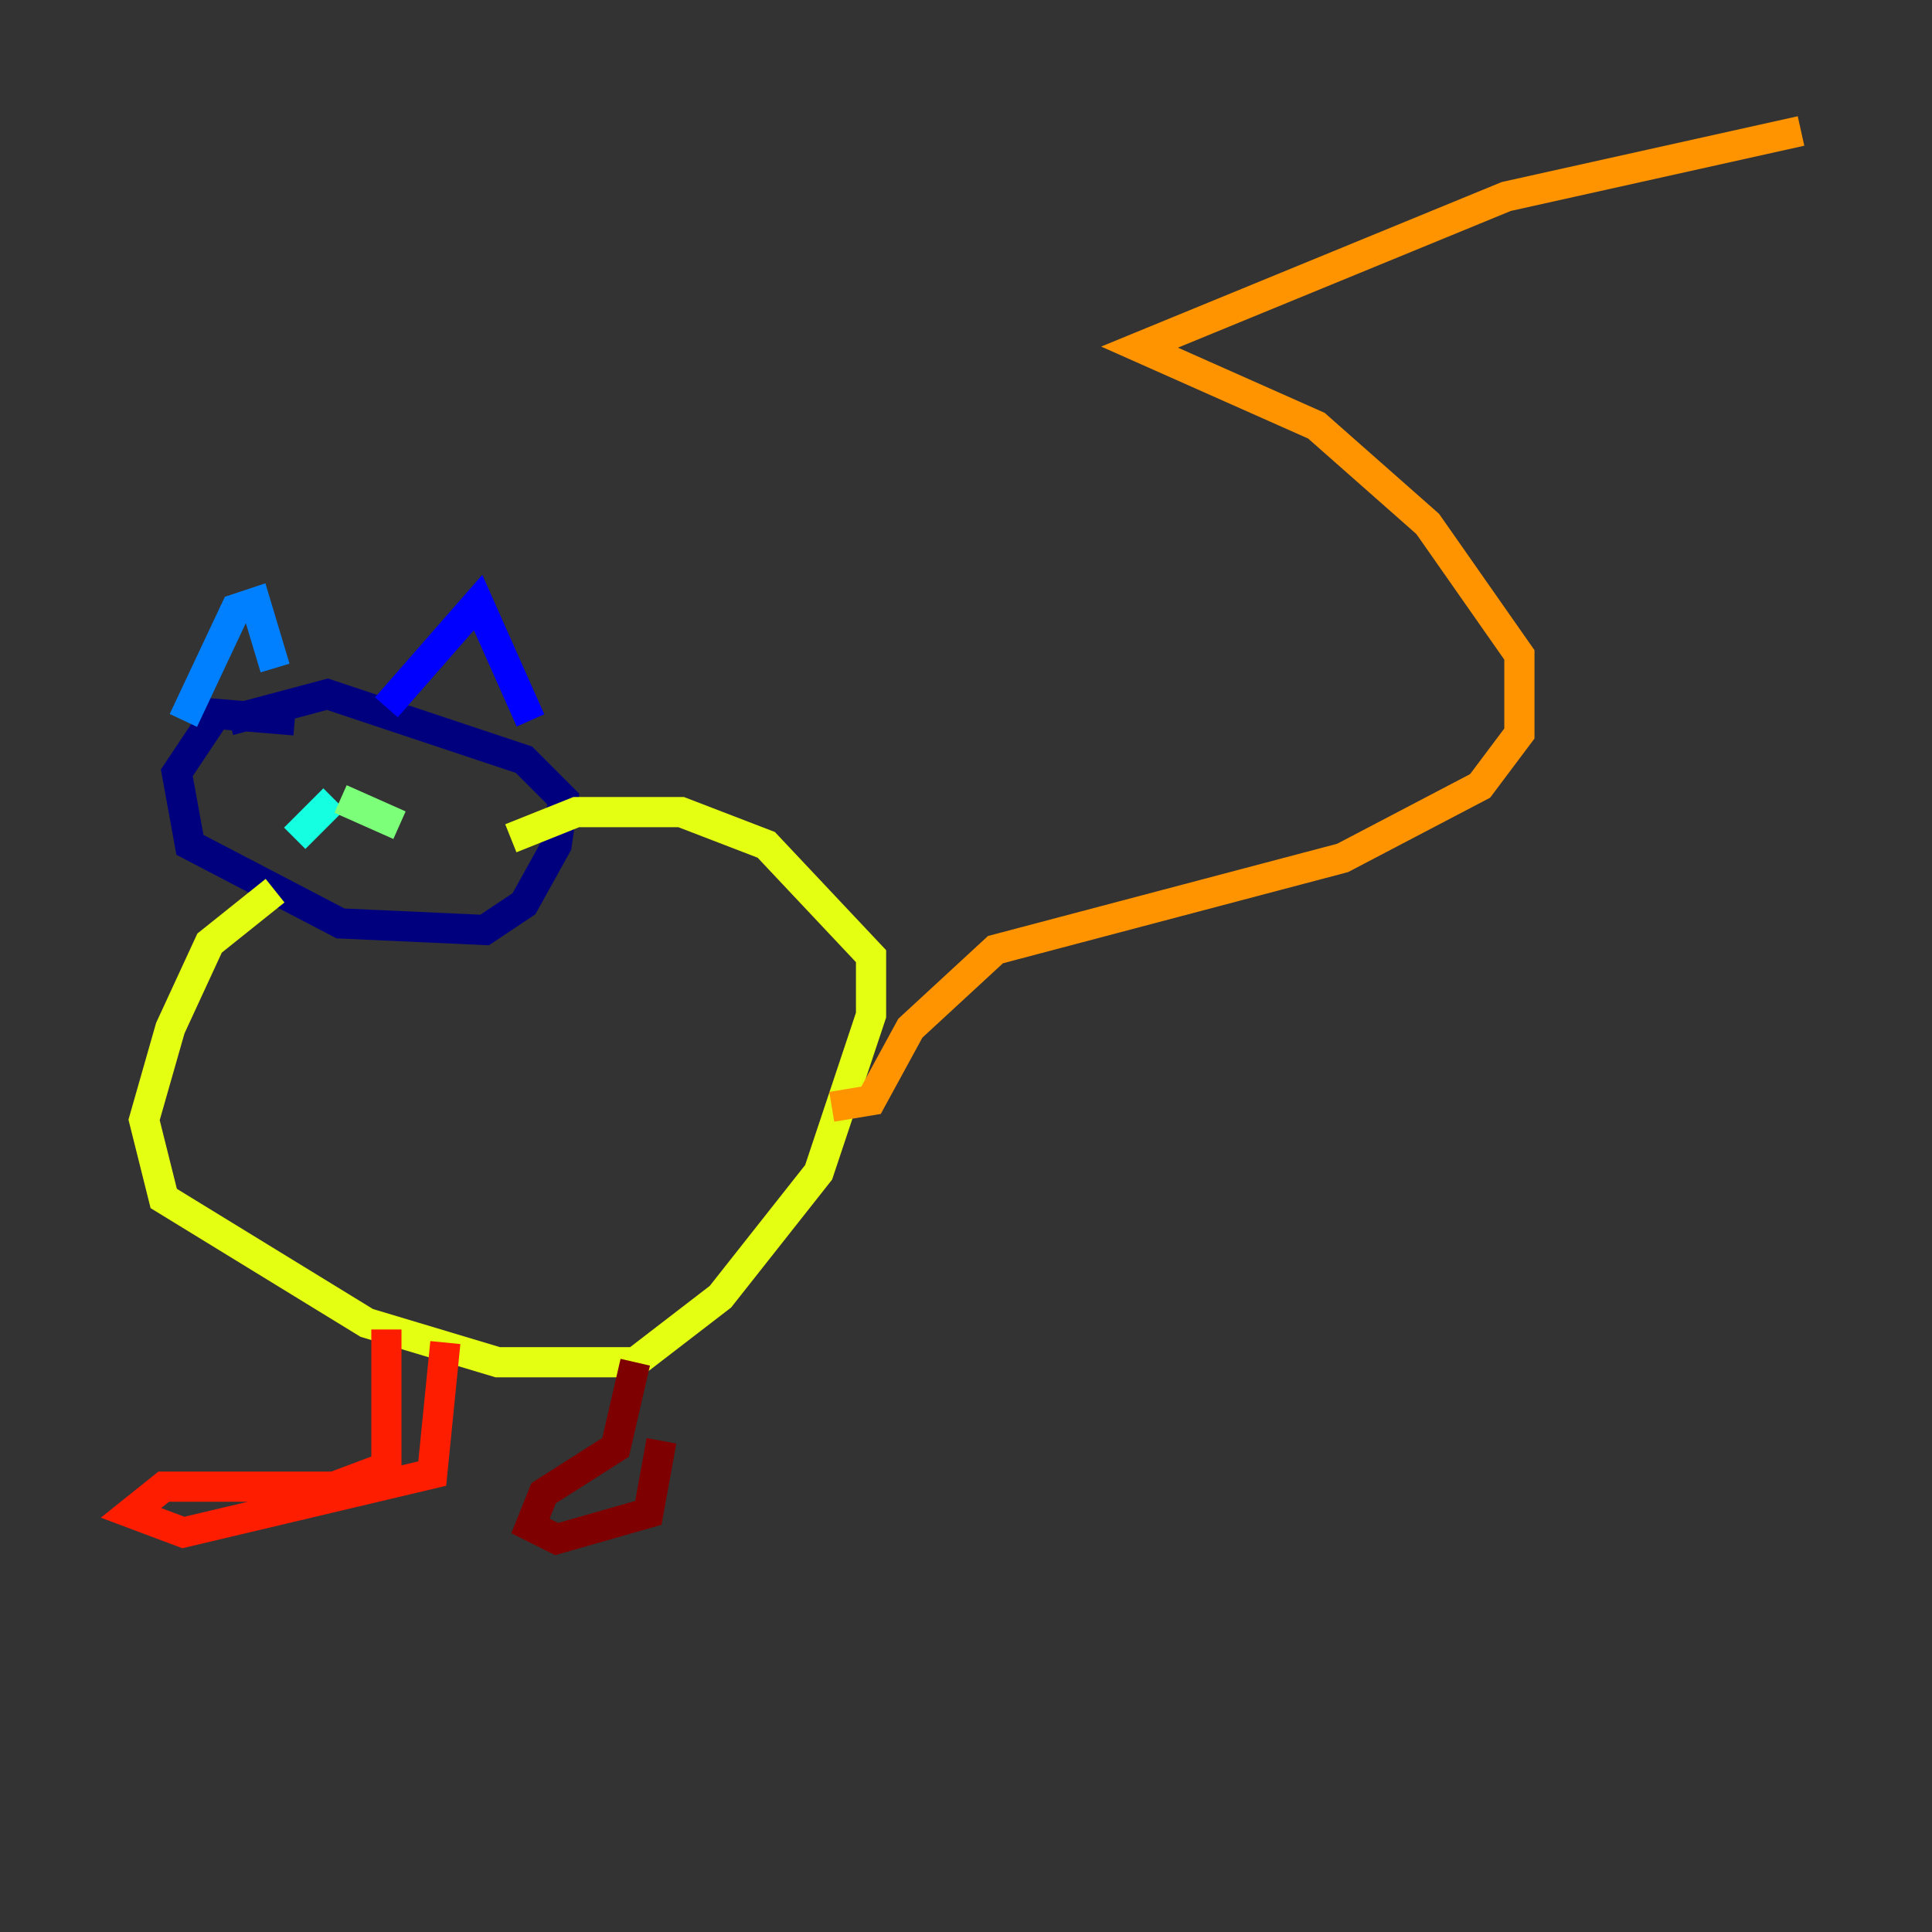 <?xml version="1.0" encoding="utf-8" ?>
<svg baseProfile="tiny" height="128" version="1.2" viewBox="0,0,128,128" width="128" xmlns="http://www.w3.org/2000/svg" xmlns:ev="http://www.w3.org/2001/xml-events" xmlns:xlink="http://www.w3.org/1999/xlink"><rect x="0" y="0" width="128" height="128" fill="#333333" stroke="none"/><defs /><polyline fill="none" points="19.525,47.729 14.319,47.295 11.715,51.2 12.583,55.973 22.563,61.18 32.108,61.614 34.712,59.878 36.881,55.973 37.315,52.936 34.712,50.332 21.695,45.993 15.186,47.729" stroke="#00007f" stroke-width="2" /><polyline fill="none" points="25.6,46.861 31.675,39.919 35.146,47.729" stroke="#0000ff" stroke-width="2" /><polyline fill="none" points="18.224,44.258 16.922,39.919 15.62,40.352 12.149,47.729" stroke="#0080ff" stroke-width="2" /><polyline fill="none" points="22.129,52.936 19.525,55.539" stroke="#15ffe1" stroke-width="2" /><polyline fill="none" points="22.563,52.936 26.468,54.671" stroke="#7cff79" stroke-width="2" /><polyline fill="none" points="18.224,59.01 13.885,62.481 11.281,68.122 9.546,74.197 10.848,79.403 24.298,87.647 32.976,90.251 42.088,90.251 47.729,85.912 54.237,77.668 57.709,67.254 57.709,63.349 50.766,55.973 45.125,53.803 38.183,53.803 33.844,55.539" stroke="#e4ff12" stroke-width="2" /><polyline fill="none" points="55.105,73.329 57.709,72.895 60.312,68.122 65.953,62.915 88.949,56.841 98.061,52.068 100.664,48.597 100.664,43.39 94.59,34.712 87.214,28.203 75.498,22.997 99.797,13.017 119.322,8.678" stroke="#ff9400" stroke-width="2" /><polyline fill="none" points="25.6,88.081 25.6,97.193 22.129,98.495 10.848,98.495 8.678,100.231 12.149,101.532 28.637,97.627 29.505,88.949" stroke="#ff1d00" stroke-width="2" /><polyline fill="none" points="42.088,90.251 40.786,95.891 36.014,98.929 35.146,101.098 36.881,101.966 42.956,100.231 43.824,95.458" stroke="#7f0000" stroke-width="2" /></svg>